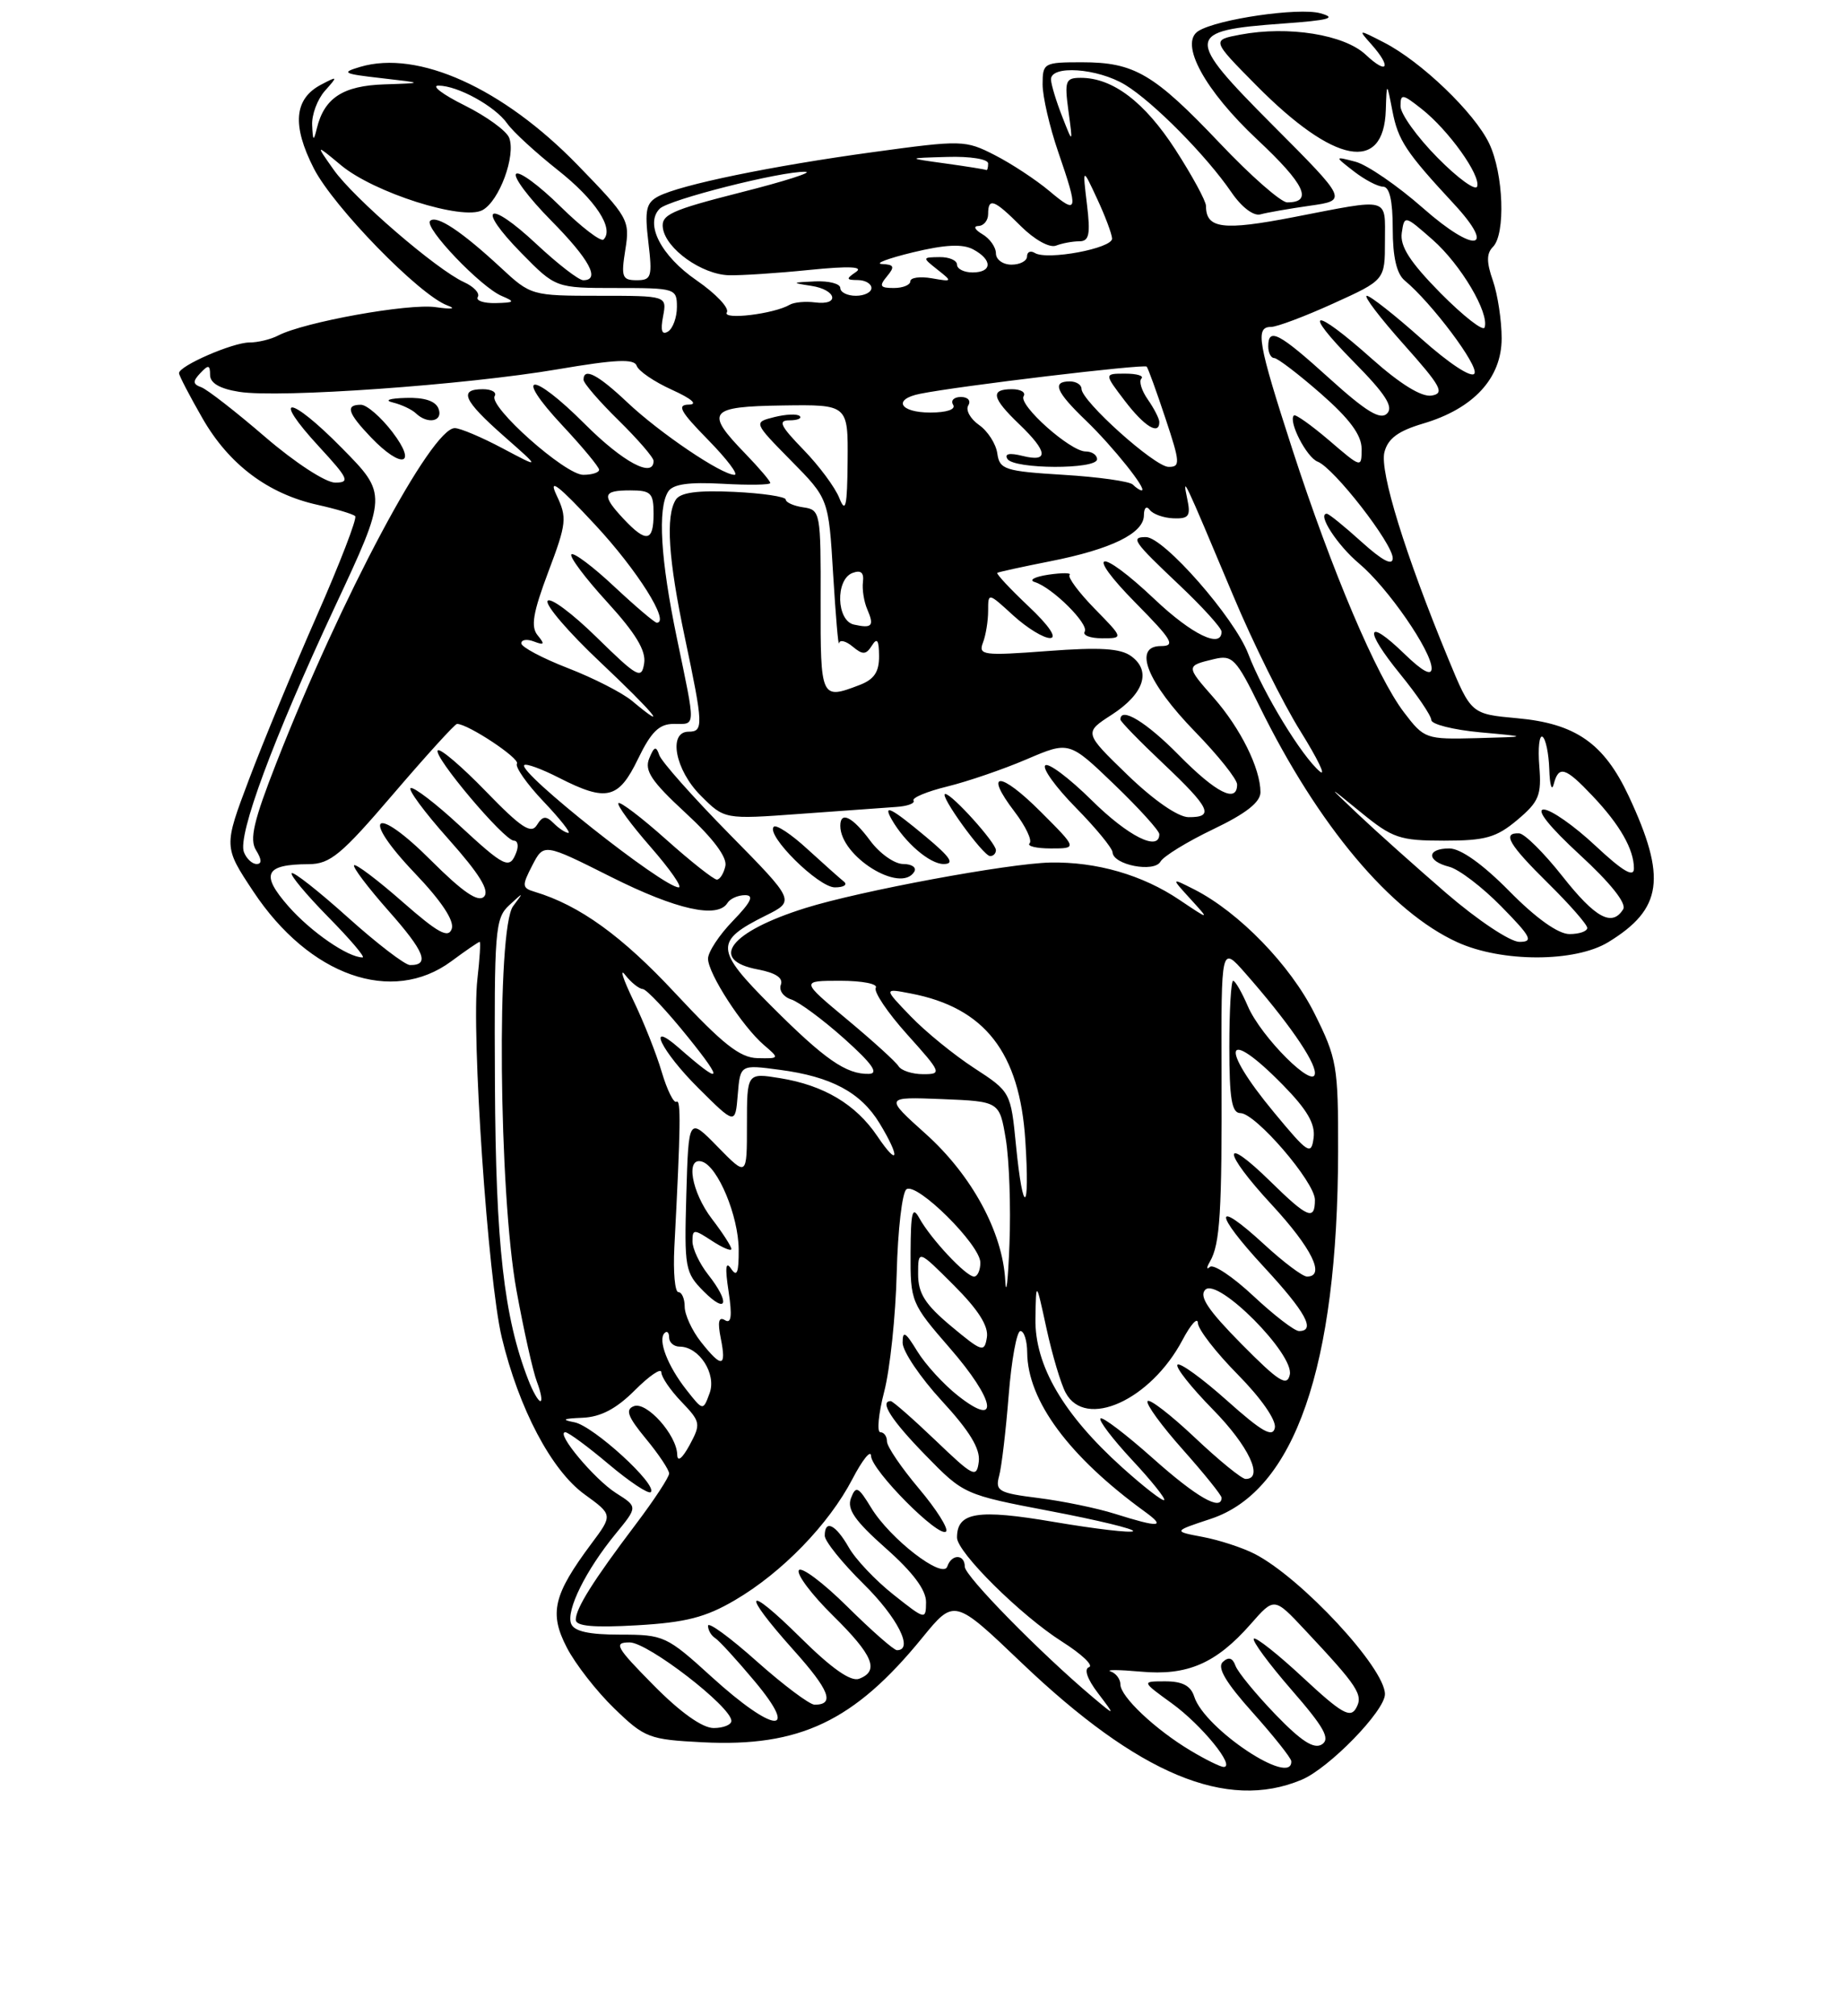 <?xml version="1.0" encoding="UTF-8" standalone="no"?>
<!DOCTYPE svg PUBLIC "-//W3C//DTD SVG 1.1//EN" "http://www.w3.org/Graphics/SVG/1.1/DTD/svg11.dtd" >
<svg xmlns="http://www.w3.org/2000/svg" xmlns:xlink="http://www.w3.org/1999/xlink" version="1.1" viewBox="0 0 237 259">
 <g >
 <path fill="currentColor"
d=" M 167.28 228.65 C 170.81 227.18 178.00 219.79 178.00 217.65 C 178.00 214.28 167.29 202.75 161.28 199.64 C 159.71 198.83 156.70 197.85 154.59 197.45 C 150.76 196.73 150.76 196.73 155.63 195.12 C 166.40 191.54 171.93 175.58 171.98 147.91 C 172.00 136.96 171.83 135.98 168.94 130.19 C 165.84 123.99 159.25 117.20 153.50 114.27 C 150.50 112.75 150.50 112.75 153.00 115.49 C 155.50 118.23 155.50 118.23 151.61 115.62 C 146.84 112.40 140.94 110.70 135.00 110.81 C 129.61 110.92 110.50 114.46 103.50 116.66 C 93.80 119.70 91.00 123.35 97.43 124.55 C 99.69 124.98 100.69 125.64 100.36 126.51 C 100.08 127.23 100.69 128.08 101.70 128.40 C 102.71 128.73 105.78 131.00 108.52 133.45 C 112.10 136.66 112.99 137.92 111.68 137.96 C 108.76 138.03 106.01 136.12 99.13 129.24 C 91.87 121.98 91.81 120.91 98.42 117.62 C 102.20 115.74 102.20 115.74 93.71 107.12 C 89.05 102.38 85.00 97.83 84.73 97.00 C 84.33 95.80 84.07 95.89 83.44 97.44 C 82.80 99.00 83.72 100.38 88.12 104.44 C 91.65 107.69 93.47 110.13 93.23 111.25 C 93.02 112.21 92.53 113.00 92.13 113.00 C 91.73 113.00 88.81 110.70 85.65 107.88 C 82.49 105.06 79.72 102.95 79.49 103.18 C 79.25 103.41 81.11 105.94 83.61 108.80 C 86.11 111.66 87.74 114.00 87.23 114.00 C 85.23 114.00 66.50 99.17 67.38 98.29 C 67.61 98.05 69.63 98.79 71.86 99.93 C 77.96 103.04 79.50 102.67 82.00 97.50 C 83.69 94.01 84.72 93.00 86.59 93.00 C 89.47 93.00 89.44 93.75 87.00 82.00 C 84.89 71.85 84.50 65.33 85.88 63.15 C 86.49 62.20 88.51 61.91 92.87 62.15 C 96.24 62.34 99.00 62.30 99.00 62.05 C 99.00 61.80 97.56 60.11 95.81 58.30 C 90.55 52.88 91.05 52.23 100.60 52.09 C 109.00 51.97 109.00 51.97 108.94 59.24 C 108.89 65.09 108.68 66.01 107.88 64.00 C 107.34 62.62 105.25 59.81 103.24 57.75 C 100.30 54.72 99.95 54.00 101.46 54.00 C 102.49 54.00 103.09 53.75 102.78 53.45 C 102.48 53.15 101.02 53.21 99.53 53.58 C 96.83 54.26 96.83 54.26 101.66 59.17 C 106.50 64.07 106.50 64.07 107.08 73.79 C 107.41 79.13 107.74 83.11 107.84 82.63 C 107.93 82.15 108.71 82.34 109.58 83.06 C 110.88 84.15 111.31 84.13 112.06 82.94 C 112.73 81.87 112.97 82.22 112.98 84.27 C 113.00 86.34 112.34 87.30 110.43 88.02 C 105.51 89.90 105.45 89.76 105.47 77.25 C 105.50 65.82 105.44 65.49 103.25 65.18 C 102.01 65.00 101.00 64.55 100.99 64.18 C 100.99 63.81 98.00 63.36 94.34 63.19 C 89.66 62.97 87.45 63.27 86.86 64.19 C 85.53 66.29 85.89 71.83 88.02 81.90 C 90.40 93.18 90.43 94.00 88.50 94.00 C 85.84 94.00 86.77 98.93 90.06 102.21 C 93.11 105.27 93.11 105.27 102.81 104.56 C 108.14 104.17 113.69 103.77 115.15 103.67 C 116.61 103.58 117.63 103.21 117.41 102.85 C 117.19 102.49 119.14 101.68 121.75 101.04 C 124.36 100.40 128.95 98.83 131.96 97.54 C 137.41 95.21 137.41 95.21 143.21 100.78 C 146.39 103.84 149.00 106.72 149.00 107.17 C 149.00 109.45 145.00 107.45 140.31 102.81 C 137.41 99.95 134.73 97.94 134.34 98.33 C 133.94 98.72 135.72 101.17 138.28 103.77 C 140.84 106.37 142.96 108.95 142.99 109.50 C 143.07 111.12 148.34 112.14 149.15 110.69 C 149.54 110.00 152.59 108.13 155.93 106.53 C 160.12 104.53 162.00 103.06 162.00 101.78 C 162.00 98.73 159.45 93.58 155.99 89.64 C 152.40 85.56 152.40 85.54 156.05 84.67 C 158.39 84.11 158.88 84.62 161.90 90.78 C 169.40 106.03 178.74 117.16 187.31 121.05 C 193.02 123.65 202.43 123.64 206.70 121.04 C 213.68 116.78 214.24 112.77 209.33 102.27 C 206.15 95.49 202.51 92.95 194.99 92.27 C 189.07 91.73 189.07 91.73 186.13 84.61 C 180.61 71.25 177.31 60.57 177.93 58.10 C 178.38 56.34 179.69 55.37 182.89 54.42 C 189.39 52.50 193.00 48.59 193.00 43.46 C 193.00 41.17 192.49 37.85 191.88 36.07 C 191.04 33.69 191.04 32.56 191.88 31.72 C 193.52 30.08 193.25 22.32 191.40 18.44 C 189.53 14.50 182.66 7.90 177.86 5.45 C 174.54 3.74 174.52 3.75 176.25 5.69 C 178.89 8.66 178.35 9.68 175.53 7.03 C 172.78 4.44 165.59 3.29 159.41 4.45 C 155.71 5.15 155.71 5.15 161.48 10.98 C 171.48 21.08 177.86 22.29 178.11 14.13 C 178.23 10.50 178.23 10.50 178.96 14.25 C 179.69 18.04 180.69 19.54 186.83 26.16 C 192.42 32.18 189.56 32.61 182.91 26.75 C 179.63 23.86 175.72 21.18 174.22 20.78 C 171.50 20.07 171.50 20.07 174.00 22.01 C 175.38 23.08 177.06 23.97 177.75 23.98 C 178.59 23.99 179.00 25.75 179.00 29.38 C 179.00 32.99 179.50 35.17 180.53 36.03 C 184.03 38.93 190.10 47.03 189.50 47.99 C 189.13 48.60 186.26 46.71 182.68 43.52 C 179.28 40.49 176.13 38.01 175.67 38.00 C 175.21 38.00 177.35 40.81 180.42 44.25 C 185.23 49.64 185.72 50.54 183.99 50.82 C 182.70 51.03 179.95 49.33 176.29 46.07 C 168.71 39.31 167.18 39.59 173.99 46.49 C 178.07 50.62 179.13 52.27 178.27 53.13 C 177.41 53.99 175.58 52.88 170.89 48.64 C 164.37 42.74 163.00 42.02 163.00 44.50 C 163.00 45.33 163.35 46.00 163.77 46.00 C 164.19 46.00 166.89 48.06 169.77 50.58 C 173.46 53.81 175.00 55.89 175.00 57.66 C 175.00 60.15 174.99 60.15 170.83 56.58 C 168.53 54.62 166.49 53.17 166.30 53.37 C 165.54 54.12 167.93 58.76 169.35 59.31 C 171.43 60.10 179.00 69.83 179.00 71.71 C 179.00 72.73 177.67 72.03 175.00 69.62 C 172.80 67.63 170.79 66.00 170.53 66.00 C 169.25 66.00 171.88 70.05 174.67 72.39 C 178.34 75.46 184.00 83.64 184.00 85.87 C 184.00 86.88 182.83 86.26 180.51 84.01 C 175.57 79.22 175.23 80.79 179.96 86.60 C 182.15 89.29 183.95 91.95 183.96 92.50 C 183.96 93.05 186.79 93.76 190.23 94.08 C 196.50 94.65 196.50 94.65 189.80 94.83 C 183.25 95.00 183.04 94.92 180.45 91.52 C 176.92 86.89 171.20 73.42 166.12 57.79 C 161.65 43.99 161.30 42.00 163.36 42.00 C 164.11 42.00 167.71 40.65 171.36 38.99 C 178.00 35.98 178.00 35.98 178.00 30.99 C 178.00 25.25 178.82 25.46 166.29 27.89 C 157.16 29.66 155.00 29.38 155.00 26.46 C 155.00 25.83 153.23 22.57 151.06 19.21 C 147.11 13.11 143.02 10.00 138.92 10.00 C 136.94 10.00 136.80 10.37 137.32 14.25 C 137.90 18.50 137.90 18.50 136.53 15.00 C 135.77 13.07 135.12 10.94 135.08 10.25 C 134.96 8.32 141.07 8.74 144.63 10.91 C 148.25 13.12 155.08 20.03 158.28 24.72 C 159.58 26.62 161.12 27.79 162.00 27.54 C 162.82 27.31 165.68 26.81 168.35 26.43 C 173.21 25.74 173.21 25.74 163.54 16.04 C 152.21 4.67 152.29 3.94 164.85 3.03 C 170.86 2.60 171.89 2.31 169.68 1.70 C 166.90 0.94 156.50 2.45 154.03 3.98 C 151.52 5.53 154.82 11.60 161.61 17.95 C 167.70 23.65 168.82 26.00 165.44 26.00 C 164.64 26.00 160.75 22.59 156.80 18.42 C 148.30 9.47 145.79 8.00 139.05 8.00 C 134.17 8.00 134.00 8.09 134.00 10.84 C 134.00 12.41 134.90 16.30 136.00 19.50 C 138.65 27.20 138.55 27.64 134.87 24.54 C 133.14 23.09 129.98 21.01 127.84 19.92 C 124.07 17.99 123.62 17.98 112.23 19.54 C 99.18 21.32 87.48 23.73 84.62 25.22 C 83.04 26.05 82.84 26.97 83.33 31.10 C 83.86 35.58 83.73 36.00 81.83 36.00 C 79.96 36.00 79.81 35.59 80.37 32.08 C 80.98 28.29 80.77 27.92 74.25 21.21 C 64.63 11.31 53.73 6.39 46.30 8.59 C 43.80 9.33 44.08 9.48 49.00 10.04 C 54.50 10.67 54.50 10.67 49.40 10.84 C 44.09 11.01 41.67 12.58 40.72 16.50 C 40.31 18.20 40.21 18.14 40.12 16.08 C 40.05 14.75 40.79 12.77 41.75 11.68 C 43.45 9.77 43.43 9.74 41.26 10.88 C 37.80 12.70 37.51 16.10 40.33 21.63 C 42.88 26.61 53.90 37.91 57.50 39.24 C 58.69 39.67 58.08 39.76 56.00 39.46 C 52.53 38.95 39.11 41.37 35.76 43.10 C 34.81 43.60 33.14 44.00 32.05 44.00 C 29.91 44.00 22.99 47.01 23.01 47.94 C 23.01 48.25 24.37 50.86 26.03 53.75 C 29.43 59.67 34.45 63.45 40.83 64.86 C 43.21 65.39 45.38 66.04 45.65 66.31 C 45.92 66.58 43.69 72.36 40.70 79.15 C 37.71 85.94 33.79 95.39 32.00 100.14 C 28.74 108.77 28.74 108.77 32.56 114.53 C 39.76 125.38 50.38 129.12 58.00 123.50 C 59.86 122.12 61.50 121.00 61.65 121.00 C 61.79 121.00 61.66 123.14 61.36 125.75 C 60.55 132.66 62.72 164.44 64.49 171.82 C 66.69 180.97 70.87 188.90 75.13 191.98 C 78.77 194.62 78.77 194.62 75.99 198.34 C 71.12 204.88 70.56 207.23 72.84 211.64 C 73.93 213.76 76.68 217.29 78.95 219.48 C 82.86 223.27 83.42 223.48 90.31 223.83 C 102.78 224.46 109.79 221.13 118.52 210.42 C 122.65 205.36 122.65 205.36 131.32 213.64 C 146.34 227.96 157.65 232.68 167.28 228.65 Z  M 108.45 113.25 C 107.93 112.83 105.82 110.95 103.76 109.07 C 101.71 107.18 99.77 105.90 99.45 106.21 C 98.39 107.27 105.18 114.00 107.30 114.00 C 108.46 114.00 108.97 113.66 108.45 113.25 Z  M 117.50 112.00 C 117.84 111.45 117.20 111.00 116.09 111.00 C 114.97 111.00 113.06 109.65 111.84 108.00 C 109.57 104.93 108.00 104.15 108.00 106.09 C 108.00 110.02 115.75 114.84 117.50 112.00 Z  M 119.00 107.50 C 114.56 103.79 113.44 103.22 114.59 105.25 C 116.28 108.23 119.49 111.00 121.27 111.00 C 122.73 111.00 122.19 110.16 119.00 107.50 Z  M 128.00 109.22 C 128.00 108.27 122.35 102.00 121.49 102.00 C 120.61 102.00 126.34 109.95 127.25 109.98 C 127.66 109.99 128.00 109.65 128.00 109.22 Z  M 133.77 104.30 C 128.52 99.04 126.39 99.03 130.39 104.27 C 131.82 106.14 132.69 107.97 132.33 108.34 C 131.96 108.70 133.20 109.00 135.07 109.00 C 138.47 109.00 138.47 109.00 133.77 104.30 Z  M 153.00 224.89 C 148.47 222.18 144.00 217.96 144.00 216.40 C 144.00 215.72 143.44 214.97 142.75 214.73 C 142.06 214.49 143.79 214.50 146.58 214.75 C 152.60 215.31 156.29 213.71 160.74 208.65 C 163.77 205.19 163.77 205.19 167.67 209.35 C 174.55 216.68 175.25 217.74 174.29 219.45 C 173.55 220.77 172.42 220.12 167.50 215.55 C 164.26 212.53 161.40 210.27 161.15 210.52 C 160.89 210.77 163.07 213.73 165.99 217.09 C 170.18 221.90 171.01 223.38 169.90 224.10 C 168.88 224.75 167.25 223.70 163.92 220.25 C 161.40 217.63 159.09 214.82 158.79 214.00 C 158.42 212.97 157.91 212.82 157.16 213.51 C 156.40 214.22 157.54 216.15 161.00 220.01 C 163.70 223.03 165.93 225.84 165.96 226.25 C 166.15 229.65 154.81 222.11 153.49 217.97 C 153.05 216.57 151.97 216.00 149.78 216.00 C 146.70 216.00 146.70 216.00 150.64 218.85 C 154.45 221.62 158.84 227.00 157.27 227.00 C 156.85 226.99 154.93 226.05 153.00 224.89 Z  M 84.00 216.50 C 79.15 211.59 78.82 211.00 80.93 211.00 C 83.27 211.00 94.00 219.27 94.00 221.08 C 94.00 221.58 92.97 222.00 91.72 222.00 C 90.27 222.00 87.43 219.98 84.00 216.50 Z  M 91.50 215.46 C 85.69 210.17 85.32 210.00 79.72 210.00 C 75.67 210.00 73.78 209.58 73.40 208.59 C 72.74 206.87 75.30 201.71 79.13 197.04 C 81.97 193.58 81.97 193.58 79.20 191.83 C 76.40 190.06 71.34 184.00 72.66 184.00 C 73.05 184.00 75.56 185.85 78.24 188.11 C 80.92 190.37 83.35 191.98 83.64 191.69 C 84.56 190.77 76.26 183.18 73.83 182.72 C 72.10 182.39 72.36 182.24 74.85 182.14 C 77.21 182.04 79.20 181.00 81.60 178.60 C 83.47 176.73 85.00 175.69 85.00 176.30 C 85.00 176.90 86.16 178.61 87.59 180.09 C 90.05 182.66 90.10 182.92 88.63 185.65 C 87.68 187.39 87.06 187.87 87.04 186.88 C 86.98 184.35 83.11 180.02 81.47 180.65 C 80.34 181.08 80.67 181.99 83.01 184.83 C 84.66 186.82 86.00 188.84 86.00 189.30 C 86.00 189.77 84.07 192.71 81.71 195.83 C 76.25 203.05 74.00 206.63 74.00 208.09 C 74.00 208.92 76.29 209.12 81.87 208.80 C 88.13 208.44 90.70 207.78 94.46 205.57 C 100.50 202.04 106.52 195.83 109.54 190.04 C 110.84 187.54 111.93 186.19 111.95 187.04 C 112.01 188.90 120.69 197.64 121.59 196.75 C 121.93 196.40 120.37 193.92 118.11 191.24 C 115.85 188.56 114.00 185.84 114.00 185.19 C 114.00 184.53 113.62 184.00 113.15 184.00 C 112.68 184.00 112.90 181.65 113.64 178.79 C 114.39 175.92 115.11 169.06 115.25 163.54 C 115.39 158.02 115.95 153.18 116.50 152.79 C 117.83 151.83 126.00 159.93 126.00 162.21 C 126.00 163.19 125.63 164.00 125.19 164.00 C 124.16 164.00 119.63 159.16 118.16 156.50 C 117.26 154.87 117.06 155.69 117.03 160.92 C 117.00 167.22 117.09 167.45 122.07 173.18 C 127.93 179.91 128.57 183.59 123.14 179.32 C 121.29 177.87 118.93 175.29 117.89 173.59 C 116.37 171.10 116.01 170.89 116.01 172.50 C 116.01 173.60 118.28 176.96 121.05 179.97 C 124.61 183.83 126.00 186.12 125.80 187.76 C 125.52 189.93 125.14 189.74 120.23 185.04 C 117.33 182.27 114.74 180.00 114.48 180.00 C 112.99 180.00 114.57 182.46 118.94 186.94 C 123.86 191.99 123.93 192.02 134.99 194.13 C 141.09 195.29 145.88 196.45 145.63 196.71 C 145.37 196.96 140.82 196.43 135.51 195.53 C 125.62 193.84 123.00 194.26 123.00 197.53 C 123.00 199.42 131.20 207.54 136.50 210.90 C 139.02 212.50 140.58 213.97 139.97 214.18 C 139.29 214.40 139.73 215.70 141.12 217.52 C 143.38 220.50 143.38 220.50 140.44 218.03 C 133.74 212.39 124.00 202.47 124.00 201.28 C 124.00 199.64 122.30 199.61 121.75 201.25 C 121.19 202.94 114.40 197.71 111.96 193.69 C 110.30 190.97 110.00 190.83 109.37 192.47 C 108.83 193.89 109.87 195.38 113.85 198.91 C 117.34 202.00 119.03 204.26 119.02 205.83 C 119.00 208.13 118.93 208.11 114.83 204.86 C 112.53 203.04 109.94 200.31 109.08 198.78 C 107.40 195.84 106.00 195.16 106.00 197.29 C 106.00 198.00 108.25 200.79 111.00 203.50 C 115.36 207.80 117.48 212.00 115.28 212.00 C 114.88 212.00 112.01 209.48 108.90 206.40 C 105.79 203.32 102.98 201.22 102.67 201.73 C 102.35 202.24 104.32 204.86 107.04 207.54 C 112.23 212.65 113.06 214.66 110.42 215.67 C 109.36 216.08 106.90 214.36 102.92 210.42 C 95.78 203.35 95.16 204.35 101.97 211.96 C 106.63 217.15 107.34 219.01 104.69 219.00 C 104.04 218.99 100.69 216.48 97.25 213.42 C 93.81 210.35 91.00 208.30 91.00 208.86 C 91.00 209.42 91.41 210.13 91.91 210.44 C 92.41 210.75 94.70 213.25 97.00 216.00 C 102.87 223.01 99.44 222.67 91.50 215.46 Z  M 143.30 194.48 C 140.99 193.75 136.57 192.84 133.47 192.45 C 128.35 191.81 127.89 191.55 128.41 189.62 C 128.73 188.46 129.28 183.79 129.64 179.25 C 130.00 174.71 130.68 171.00 131.15 171.00 C 131.62 171.00 132.01 172.24 132.02 173.75 C 132.07 179.94 137.38 187.12 147.15 194.21 C 149.92 196.22 149.02 196.28 143.30 194.48 Z  M 144.24 188.53 C 136.66 181.71 132.98 175.41 133.08 169.41 C 133.16 164.50 133.16 164.50 134.50 170.67 C 135.24 174.06 136.34 177.77 136.96 178.92 C 139.50 183.68 147.89 179.89 151.99 172.13 C 153.05 170.13 153.93 169.16 153.96 169.97 C 153.98 170.78 156.29 173.76 159.10 176.60 C 162.08 179.62 164.05 182.45 163.85 183.43 C 163.58 184.73 162.19 183.94 157.70 179.93 C 154.52 177.09 151.65 175.01 151.34 175.32 C 151.03 175.63 153.08 178.22 155.89 181.08 C 160.49 185.76 162.49 190.00 160.09 190.00 C 159.59 190.00 156.65 187.60 153.55 184.67 C 150.44 181.74 147.72 179.64 147.49 180.01 C 147.26 180.38 149.31 183.19 152.04 186.25 C 154.77 189.32 157.00 192.09 157.00 192.41 C 157.00 194.19 153.79 192.35 148.20 187.37 C 144.74 184.29 141.70 181.97 141.44 182.23 C 141.18 182.48 143.00 184.87 145.47 187.53 C 147.95 190.18 149.82 192.52 149.63 192.71 C 149.43 192.90 147.01 191.02 144.24 188.53 Z  M 88.22 178.55 C 85.81 175.49 84.52 172.14 85.41 171.26 C 85.73 170.93 86.00 171.19 86.00 171.83 C 86.00 172.47 86.61 173.00 87.35 173.00 C 89.86 173.00 92.12 176.51 91.20 178.99 C 90.36 181.27 90.36 181.27 88.22 178.55 Z  M 67.89 177.25 C 64.76 169.18 63.72 159.94 63.61 139.29 C 63.51 119.49 63.63 117.97 65.45 116.29 C 67.33 114.56 67.34 114.56 65.95 116.41 C 63.80 119.24 64.10 153.25 66.38 165.78 C 67.31 170.88 68.49 176.17 69.01 177.53 C 69.53 178.89 69.73 180.00 69.45 180.00 C 69.18 180.00 68.47 178.76 67.89 177.25 Z  M 159.56 172.66 C 155.27 168.32 154.07 166.53 154.91 165.69 C 156.52 164.08 166.37 173.98 165.77 176.61 C 165.42 178.18 164.35 177.50 159.56 172.66 Z  M 90.07 172.37 C 88.93 170.92 88.00 168.89 88.00 167.87 C 88.00 166.84 87.63 166.00 87.19 166.00 C 86.74 166.00 86.51 163.41 86.67 160.25 C 87.49 144.56 87.53 141.17 86.94 141.54 C 86.59 141.76 85.74 140.04 85.05 137.72 C 84.37 135.40 82.72 131.25 81.39 128.50 C 80.07 125.75 79.60 124.29 80.35 125.25 C 81.10 126.21 82.12 127.03 82.61 127.06 C 83.10 127.09 85.74 129.90 88.48 133.31 C 93.11 139.06 92.76 139.45 87.25 134.62 C 82.96 130.86 84.98 135.03 89.75 139.78 C 94.50 144.50 94.50 144.50 94.82 140.63 C 95.14 136.76 95.14 136.76 100.22 137.44 C 106.84 138.31 110.63 140.34 113.04 144.30 C 115.74 148.73 115.51 150.05 112.75 145.95 C 109.99 141.87 105.88 139.42 100.25 138.51 C 96.00 137.82 96.00 137.82 96.00 144.50 C 96.00 151.17 96.00 151.17 92.25 147.34 C 88.50 143.50 88.50 143.50 88.21 153.44 C 87.94 162.93 88.04 163.49 90.46 165.92 C 93.47 168.93 93.86 167.36 91.00 163.73 C 89.90 162.33 89.00 160.42 89.00 159.48 C 89.00 157.89 89.17 157.88 91.50 159.41 C 92.88 160.31 94.00 160.78 94.00 160.46 C 94.00 160.13 92.88 158.39 91.50 156.59 C 88.86 153.13 88.08 148.54 90.25 149.24 C 92.28 149.90 94.90 156.19 94.94 160.50 C 94.96 163.49 94.72 164.12 93.97 163.00 C 93.27 161.95 93.17 162.83 93.64 165.90 C 94.12 169.08 93.99 170.11 93.17 169.60 C 92.37 169.11 92.21 169.81 92.64 171.95 C 93.39 175.69 92.77 175.79 90.07 172.37 Z  M 122.25 170.38 C 118.90 167.58 118.00 166.17 118.00 163.68 C 118.00 160.53 118.00 160.53 122.59 165.12 C 125.73 168.25 127.07 170.37 126.84 171.81 C 126.52 173.79 126.24 173.70 122.25 170.38 Z  M 161.11 166.51 C 158.47 164.04 155.95 162.35 155.50 162.76 C 155.05 163.17 155.05 162.86 155.51 162.07 C 156.81 159.83 157.06 155.74 157.00 138.00 C 156.95 121.50 156.95 121.50 160.03 125.00 C 165.40 131.10 169.00 136.25 169.00 137.85 C 169.00 140.13 162.07 133.23 160.37 129.25 C 159.60 127.46 158.75 126.00 158.49 126.00 C 158.22 126.00 158.00 129.82 158.00 134.50 C 158.00 141.16 158.31 143.00 159.42 143.00 C 161.37 143.00 169.00 151.86 169.00 154.14 C 169.00 156.86 168.06 156.47 163.31 151.81 C 156.94 145.56 157.05 147.86 163.45 154.77 C 168.61 160.35 170.40 164.00 167.98 164.00 C 167.42 164.00 164.93 162.13 162.46 159.85 C 155.95 153.86 155.95 155.75 162.45 162.77 C 167.81 168.56 169.15 171.00 166.96 171.00 C 166.38 171.00 163.75 168.98 161.11 166.51 Z  M 129.20 164.50 C 128.86 158.29 124.91 151.00 118.99 145.68 C 113.68 140.91 113.68 140.91 121.07 141.20 C 128.46 141.50 128.46 141.50 129.27 146.34 C 129.71 149.00 129.93 155.07 129.74 159.84 C 129.56 164.60 129.31 166.70 129.20 164.50 Z  M 130.58 147.14 C 129.91 140.31 129.89 140.26 125.20 137.21 C 122.62 135.53 118.94 132.54 117.04 130.56 C 113.57 126.96 113.57 126.96 117.04 127.63 C 126.56 129.44 131.06 135.20 131.78 146.53 C 132.39 155.90 131.49 156.35 130.58 147.14 Z  M 163.75 142.92 C 156.62 134.32 157.42 131.78 164.87 139.37 C 168.01 142.57 169.07 144.39 168.83 146.19 C 168.53 148.46 168.13 148.21 163.75 142.92 Z  M 115.48 136.97 C 115.14 136.41 112.16 133.71 108.87 130.97 C 102.90 126.00 102.90 126.00 108.01 126.00 C 110.82 126.00 112.87 126.40 112.56 126.90 C 112.26 127.39 114.07 130.09 116.60 132.90 C 121.02 137.82 121.09 138.00 118.65 138.00 C 117.26 138.00 115.83 137.54 115.48 136.97 Z  M 86.80 127.61 C 79.95 120.25 74.47 116.29 68.72 114.57 C 67.08 114.08 67.06 113.79 68.41 111.18 C 69.89 108.32 69.89 108.32 78.54 112.66 C 86.93 116.87 92.23 118.05 93.50 116.00 C 93.84 115.45 94.85 115.00 95.76 115.00 C 96.96 115.00 96.54 115.88 94.20 118.30 C 92.44 120.11 91.00 122.30 91.00 123.16 C 91.00 125.07 95.40 131.86 98.18 134.25 C 100.20 135.98 100.20 136.00 97.36 135.94 C 95.10 135.89 92.89 134.14 86.80 127.61 Z  M 44.71 117.86 C 40.97 114.50 37.72 111.94 37.49 112.18 C 37.26 112.41 39.37 114.94 42.18 117.80 C 45.00 120.66 46.99 123.00 46.60 123.00 C 44.72 123.00 39.96 119.72 37.06 116.42 C 33.44 112.29 34.05 111.04 39.68 111.02 C 42.44 111.00 43.87 109.81 50.55 102.00 C 54.79 97.05 58.47 93.00 58.74 93.00 C 60.15 93.00 66.85 97.44 66.44 98.10 C 66.18 98.52 67.70 100.70 69.83 102.94 C 71.95 105.17 73.40 107.00 73.05 107.00 C 72.69 107.00 71.84 106.44 71.16 105.76 C 70.17 104.77 69.73 104.82 69.00 106.00 C 68.26 107.19 66.98 106.34 62.45 101.67 C 59.35 98.47 56.57 96.10 56.27 96.40 C 55.59 97.08 64.80 108.00 66.05 108.00 C 66.54 108.00 66.68 108.67 66.36 109.50 C 65.50 111.74 64.90 111.45 58.99 105.99 C 56.01 103.23 53.22 101.10 52.79 101.24 C 52.37 101.38 54.55 104.34 57.65 107.81 C 61.64 112.29 62.96 114.44 62.20 115.20 C 61.45 115.95 59.48 114.61 55.43 110.57 C 48.10 103.23 46.18 104.69 53.31 112.17 C 56.75 115.77 58.42 118.30 58.06 119.33 C 57.62 120.59 56.28 119.85 51.71 115.84 C 48.52 113.04 45.73 110.94 45.51 111.16 C 45.29 111.38 47.29 114.02 49.95 117.03 C 54.59 122.27 55.28 124.02 52.69 123.98 C 52.04 123.97 48.44 121.21 44.71 117.86 Z  M 185.89 114.75 C 181.91 111.31 176.82 106.76 174.57 104.63 C 170.50 100.77 170.50 100.77 174.93 104.38 C 178.97 107.68 179.91 108.00 185.60 108.00 C 190.91 108.00 192.32 107.60 195.01 105.34 C 197.80 102.99 198.14 102.17 197.84 98.43 C 197.65 96.10 197.84 94.40 198.25 94.65 C 198.66 94.91 199.05 96.78 199.12 98.81 C 199.18 100.84 199.44 101.71 199.69 100.75 C 200.33 98.29 201.17 98.54 204.68 102.25 C 208.21 105.97 210.00 109.12 210.00 111.57 C 210.00 112.78 208.56 111.93 205.04 108.64 C 202.32 106.09 199.33 104.00 198.41 104.00 C 197.37 104.00 199.13 106.21 203.04 109.81 C 206.98 113.43 209.08 116.06 208.62 116.81 C 207.19 119.11 205.05 117.95 200.80 112.56 C 198.43 109.56 195.94 107.09 195.25 107.06 C 193.02 106.96 193.91 108.48 199.00 113.50 C 201.75 116.21 204.00 118.78 204.00 119.21 C 204.00 119.65 202.97 120.00 201.72 120.00 C 200.27 120.00 197.43 117.98 194.00 114.50 C 190.57 111.02 187.73 109.00 186.28 109.00 C 183.34 109.00 183.32 110.61 186.25 111.35 C 187.49 111.66 190.51 113.96 192.96 116.46 C 196.81 120.38 197.12 121.00 195.28 121.00 C 194.09 121.00 189.91 118.21 185.89 114.75 Z  M 31.35 109.47 C 30.52 107.31 35.10 94.96 43.01 78.02 C 49.80 63.50 49.80 63.50 43.93 57.55 C 37.17 50.68 34.72 50.58 41.04 57.42 C 44.80 61.50 45.02 62.00 43.07 62.00 C 41.85 62.00 37.88 59.41 34.06 56.12 C 30.31 52.89 26.62 50.02 25.87 49.75 C 24.77 49.35 24.75 48.99 25.75 47.93 C 26.78 46.83 27.00 46.87 27.00 48.17 C 27.00 49.22 28.26 49.95 30.75 50.34 C 35.87 51.16 59.84 49.46 71.70 47.44 C 79.15 46.17 81.52 46.07 81.83 46.99 C 82.05 47.66 84.09 49.05 86.37 50.08 C 88.90 51.23 89.74 51.96 88.54 51.98 C 86.95 52.00 87.42 52.85 91.00 56.50 C 93.43 58.98 94.96 61.00 94.40 61.00 C 92.74 61.00 84.78 55.62 80.61 51.68 C 76.83 48.11 75.00 47.16 75.00 48.79 C 75.00 49.23 77.02 51.57 79.50 54.00 C 81.97 56.43 84.00 58.77 84.00 59.21 C 84.00 61.48 80.07 59.38 75.17 54.48 C 68.31 47.61 65.85 47.78 72.29 54.67 C 74.88 57.44 77.00 60.00 77.00 60.35 C 77.00 60.71 76.08 61.00 74.96 61.00 C 72.63 61.00 62.75 52.21 63.58 50.88 C 63.87 50.40 63.19 50.00 62.06 50.00 C 58.91 50.00 59.56 51.44 64.75 56.02 C 69.50 60.20 69.50 60.20 64.60 57.60 C 61.91 56.17 59.14 55.00 58.45 55.00 C 55.45 55.00 43.83 76.78 35.53 97.98 C 32.59 105.48 32.04 107.84 32.91 109.23 C 33.65 110.42 33.67 111.00 32.98 111.00 C 32.41 111.00 31.67 110.31 31.35 109.47 Z  M 50.43 55.50 C 48.96 53.58 47.14 52.00 46.38 52.00 C 44.35 52.00 44.68 53.05 47.69 56.20 C 51.64 60.32 53.71 59.80 50.43 55.50 Z  M 56.36 52.50 C 55.98 51.51 54.54 51.04 52.14 51.12 C 50.03 51.18 49.34 51.43 50.50 51.71 C 51.60 51.98 52.93 52.60 53.45 53.10 C 54.98 54.56 56.99 54.14 56.36 52.50 Z  M 144.91 99.55 C 139.31 94.13 139.31 94.13 142.89 91.82 C 147.03 89.14 148.01 86.21 145.39 84.30 C 144.01 83.29 141.37 83.13 134.62 83.64 C 126.37 84.26 125.72 84.17 126.33 82.57 C 126.70 81.62 127.00 79.77 127.00 78.47 C 127.00 76.11 127.00 76.11 130.22 79.06 C 132.00 80.68 134.13 81.99 134.97 81.97 C 135.90 81.96 134.81 80.35 132.18 77.88 C 129.81 75.64 128.01 73.71 128.18 73.59 C 128.36 73.48 131.41 72.81 134.96 72.11 C 142.83 70.56 146.99 68.52 147.02 66.22 C 147.02 65.25 147.35 64.93 147.77 65.50 C 148.17 66.05 149.54 66.54 150.82 66.59 C 152.80 66.66 153.06 66.30 152.59 64.09 C 151.93 60.93 152.08 61.25 158.49 76.50 C 161.02 82.55 164.92 90.40 167.14 93.94 C 169.35 97.49 170.48 99.81 169.64 99.12 C 167.32 97.19 162.36 89.05 160.43 84.00 C 158.67 79.37 149.57 69.00 147.28 69.00 C 145.27 69.00 145.65 69.56 151.50 75.09 C 154.53 77.95 157.00 80.67 157.00 81.15 C 157.00 83.37 153.20 81.53 148.41 77.00 C 141.23 70.21 139.21 70.63 146.00 77.50 C 150.68 82.24 151.12 83.00 149.20 83.00 C 145.56 83.00 147.44 87.68 153.62 94.03 C 156.58 97.07 159.00 100.11 159.00 100.78 C 159.00 103.24 156.31 101.88 151.50 97.00 C 147.33 92.76 144.00 90.74 144.00 92.44 C 144.00 92.69 146.47 95.23 149.50 98.09 C 155.55 103.81 156.12 105.01 152.75 104.98 C 151.40 104.97 148.26 102.79 144.91 99.55 Z  M 140.68 78.19 C 138.63 76.09 137.19 74.14 137.47 73.86 C 137.75 73.58 136.53 73.57 134.74 73.83 C 132.96 74.10 132.18 74.53 133.00 74.78 C 135.27 75.49 140.00 80.19 139.41 81.15 C 139.12 81.62 140.12 82.00 141.64 82.00 C 144.41 82.00 144.41 82.00 140.68 78.19 Z  M 81.23 90.04 C 79.98 89.00 76.27 87.10 72.98 85.83 C 69.69 84.55 67.00 83.12 67.00 82.65 C 67.00 82.17 67.74 82.07 68.64 82.42 C 69.96 82.92 70.05 82.77 69.11 81.63 C 68.19 80.53 68.49 78.74 70.47 73.47 C 72.83 67.23 72.90 66.50 71.53 63.62 C 70.44 61.31 71.73 62.30 76.48 67.41 C 81.91 73.24 86.17 80.00 84.41 80.00 C 84.14 80.00 81.68 77.91 78.94 75.35 C 76.21 72.79 73.73 70.93 73.44 71.22 C 73.15 71.51 75.22 74.27 78.03 77.34 C 81.70 81.36 83.05 83.59 82.79 85.22 C 82.46 87.31 81.95 87.03 76.69 81.88 C 73.54 78.79 70.70 76.68 70.38 77.20 C 70.06 77.72 73.10 81.26 77.15 85.07 C 84.09 91.62 86.21 94.20 81.23 90.04 Z  M 109.75 80.24 C 107.50 79.74 107.35 74.46 109.56 73.61 C 110.64 73.20 111.06 73.55 110.91 74.76 C 110.79 75.72 111.04 77.31 111.47 78.29 C 112.39 80.42 112.09 80.76 109.75 80.24 Z  M 80.17 66.69 C 77.29 63.61 77.43 63.00 81.00 63.00 C 83.67 63.00 84.00 63.33 84.00 66.00 C 84.00 69.60 83.07 69.77 80.17 66.69 Z  M 145.59 62.25 C 145.18 61.84 141.16 61.27 136.67 61.00 C 129.15 60.54 128.47 60.32 128.18 58.26 C 128.01 57.03 126.95 55.37 125.82 54.59 C 124.70 53.80 124.08 52.67 124.45 52.08 C 124.82 51.48 124.40 51.00 123.50 51.00 C 122.61 51.00 122.16 51.45 122.50 52.00 C 122.87 52.60 121.68 53.00 119.56 53.00 C 115.63 53.00 114.70 51.30 118.25 50.59 C 123.26 49.58 147.07 46.74 147.38 47.10 C 147.56 47.32 148.65 50.31 149.79 53.75 C 151.69 59.45 151.72 60.00 150.18 59.98 C 148.39 59.95 139.00 51.53 139.00 49.95 C 139.00 49.43 138.32 49.00 137.50 49.00 C 135.16 49.00 135.70 50.32 139.59 54.05 C 143.07 57.40 147.54 63.00 146.73 63.00 C 146.51 63.00 146.00 62.66 145.59 62.25 Z  M 141.00 59.00 C 141.00 58.45 140.34 58.00 139.53 58.00 C 137.56 58.00 130.86 52.03 131.56 50.90 C 131.87 50.40 131.19 50.00 130.06 50.00 C 127.24 50.00 127.47 51.12 131.00 54.50 C 134.68 58.03 134.83 59.42 131.42 58.57 C 129.74 58.15 129.06 58.29 129.48 58.96 C 130.30 60.29 141.00 60.33 141.00 59.00 Z  M 149.00 54.22 C 149.00 53.79 148.34 52.50 147.54 51.35 C 146.73 50.20 146.35 48.98 146.70 48.63 C 147.05 48.28 146.11 48.00 144.62 48.00 C 141.90 48.00 141.90 48.00 144.57 51.50 C 147.08 54.79 149.00 55.97 149.00 54.22 Z  M 85.22 40.65 C 85.72 38.00 85.72 38.00 76.99 38.00 C 68.34 38.00 68.21 37.96 64.38 34.40 C 59.32 29.71 56.10 27.57 55.28 28.38 C 54.46 29.21 61.81 36.91 64.50 38.03 C 66.25 38.77 66.15 38.88 63.69 38.94 C 62.15 38.97 61.12 38.62 61.41 38.15 C 61.70 37.68 60.90 36.82 59.64 36.25 C 56.09 34.63 45.48 25.48 42.88 21.80 C 40.55 18.50 40.55 18.50 43.82 21.22 C 48.05 24.75 59.45 28.37 62.00 27.00 C 64.17 25.84 66.32 20.00 65.44 17.70 C 65.10 16.81 62.52 14.94 59.71 13.54 C 56.91 12.15 55.39 11.00 56.35 11.00 C 58.83 11.00 63.64 13.65 65.20 15.88 C 65.93 16.92 68.85 19.60 71.68 21.84 C 76.53 25.67 78.97 29.37 77.57 30.77 C 77.23 31.10 74.72 29.18 72.00 26.50 C 69.28 23.82 66.72 21.94 66.33 22.34 C 65.94 22.73 67.95 25.41 70.81 28.31 C 75.77 33.33 77.21 36.00 74.96 36.00 C 74.38 36.00 71.68 33.91 68.94 31.35 C 62.69 25.50 61.09 26.48 67.02 32.52 C 71.42 37.00 71.42 37.00 79.21 37.00 C 86.80 37.00 87.00 37.06 87.00 39.44 C 87.00 40.78 86.48 42.20 85.86 42.59 C 85.06 43.08 84.87 42.48 85.22 40.65 Z  M 185.15 37.66 C 181.23 33.68 179.92 31.65 180.16 29.93 C 180.50 27.62 180.52 27.63 184.14 30.81 C 187.76 34.00 191.43 40.20 190.81 42.07 C 190.63 42.61 188.09 40.62 185.15 37.66 Z  M 93.42 40.13 C 93.76 39.58 92.01 37.73 89.53 36.02 C 84.95 32.87 82.84 28.76 84.79 26.81 C 85.96 25.64 100.38 21.99 103.50 22.07 C 104.60 22.09 100.87 23.29 95.20 24.72 C 86.20 27.01 84.94 27.58 85.20 29.32 C 85.60 31.99 90.20 35.26 93.68 35.36 C 95.23 35.40 99.88 35.10 104.00 34.68 C 109.19 34.16 111.04 34.25 110.00 34.95 C 108.71 35.83 108.75 35.97 110.25 35.98 C 111.21 35.99 112.00 36.45 112.00 37.00 C 112.00 37.55 111.10 38.00 110.00 38.00 C 108.90 38.00 108.00 37.55 108.00 37.00 C 108.00 36.45 106.54 36.07 104.75 36.15 C 101.73 36.29 101.69 36.33 104.25 36.72 C 107.52 37.21 108.01 39.27 104.75 38.85 C 103.51 38.69 102.05 38.83 101.50 39.15 C 99.48 40.34 92.79 41.14 93.42 40.13 Z  M 114.00 35.50 C 115.03 34.26 114.92 33.99 113.37 33.92 C 112.34 33.87 114.12 33.20 117.33 32.42 C 121.47 31.42 123.71 31.31 125.08 32.04 C 127.58 33.38 127.54 35.00 125.00 35.00 C 123.90 35.00 123.00 34.55 123.00 34.00 C 123.00 33.45 121.99 33.01 120.75 33.03 C 118.52 33.06 118.52 33.08 120.50 34.65 C 122.44 36.18 122.42 36.22 119.75 35.75 C 118.24 35.49 117.00 35.66 117.00 36.14 C 117.00 36.61 116.04 37.00 114.88 37.00 C 113.10 37.00 112.96 36.75 114.00 35.50 Z  M 128.00 32.55 C 128.00 31.75 127.21 30.64 126.25 30.08 C 125.28 29.51 125.06 29.05 125.75 29.03 C 126.44 29.01 127.00 28.32 127.00 27.50 C 127.00 25.33 127.77 25.62 131.21 29.06 C 132.96 30.80 134.89 31.87 135.71 31.56 C 136.51 31.25 137.86 31.00 138.72 31.00 C 139.98 31.00 140.17 30.12 139.70 26.25 C 139.13 21.50 139.13 21.50 140.99 25.50 C 142.02 27.70 142.89 30.01 142.93 30.64 C 143.01 31.90 134.59 33.48 133.00 32.50 C 132.45 32.16 132.00 32.36 132.00 32.94 C 132.00 33.52 131.10 34.00 130.00 34.00 C 128.90 34.00 128.00 33.35 128.00 32.55 Z  M 184.74 20.24 C 182.13 17.60 180.00 14.63 180.00 13.64 C 180.00 12.01 180.24 12.04 182.71 13.99 C 186.17 16.71 190.33 22.52 189.85 23.96 C 189.65 24.56 187.35 22.89 184.74 20.24 Z  M 121.50 21.00 C 116.50 20.31 116.50 20.31 121.75 20.16 C 124.69 20.07 127.00 20.44 127.00 21.00 C 127.00 21.55 126.89 21.93 126.75 21.84 C 126.61 21.76 124.25 21.38 121.50 21.00 Z "/>
</g>
</svg>